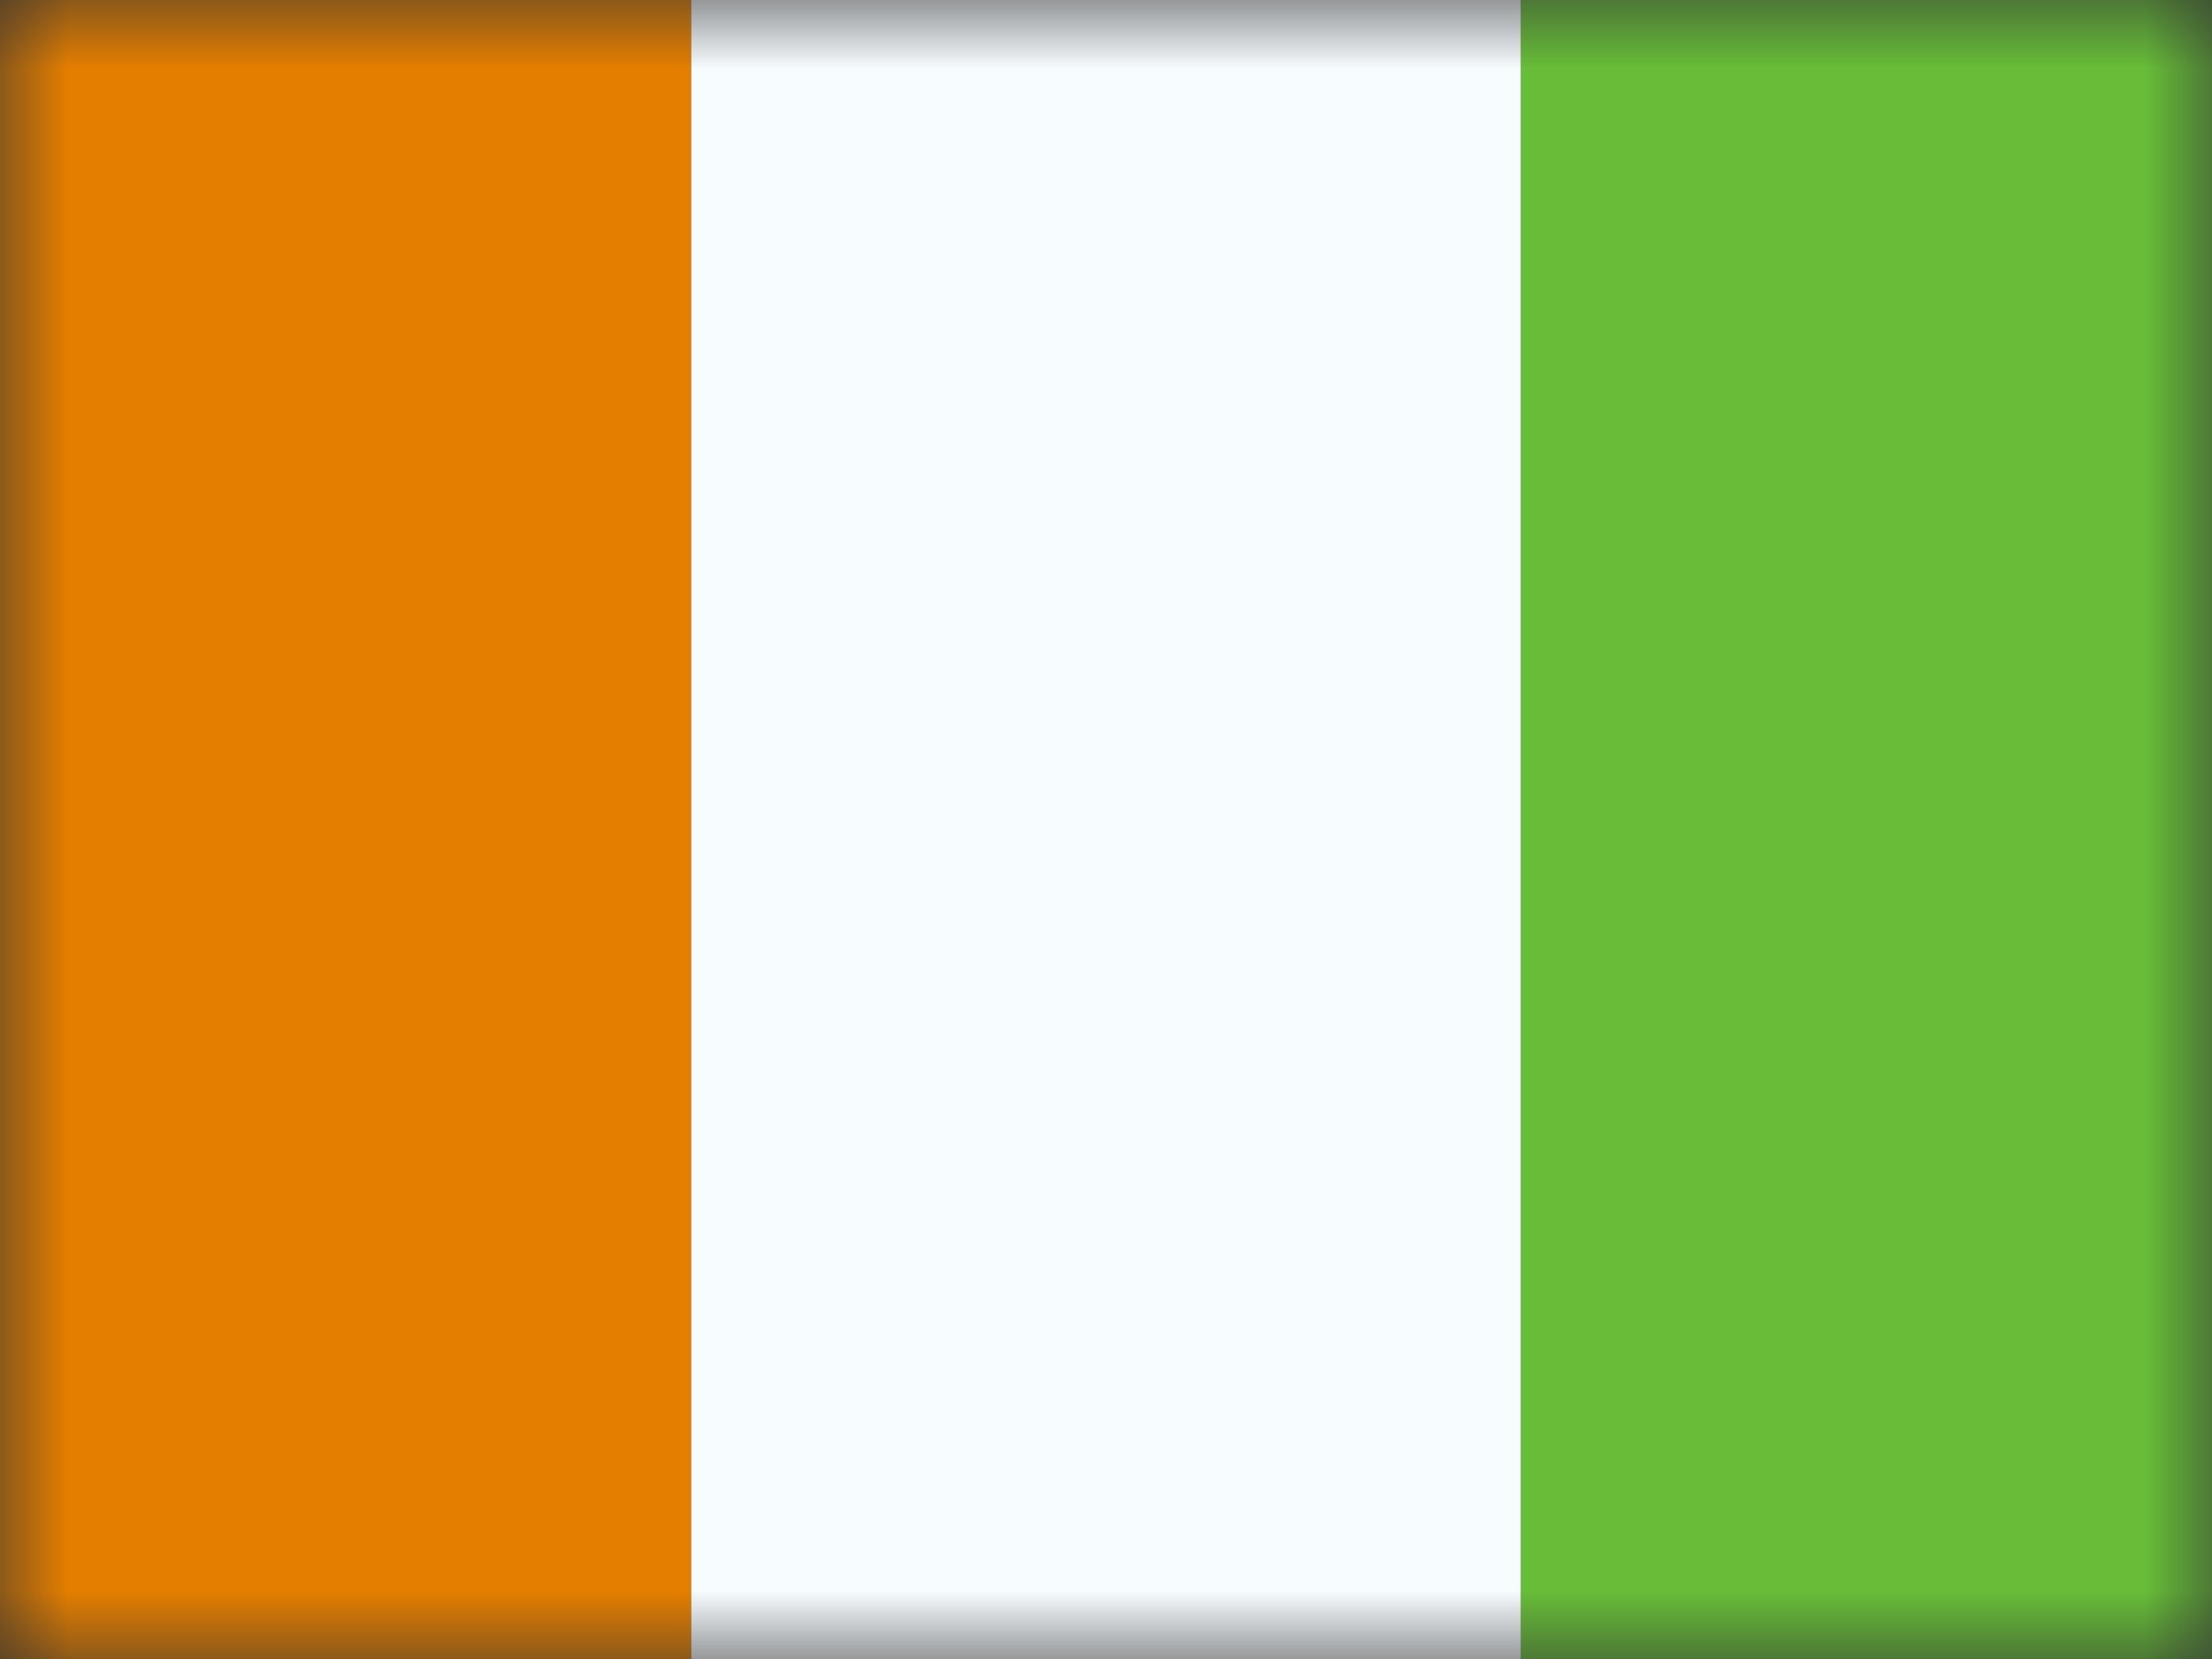 <svg xmlns="http://www.w3.org/2000/svg" fill="none" viewBox="0 0 16 12"><rect x="0" y="0" width="16" height="12" fill="#333333" stroke="none"/><mask id="CI_svg__a" width="16" height="12" x="0" y="0" mask-type="alpha" maskUnits="userSpaceOnUse"><path fill="#fff" d="M0 0H16V12H0z"/></mask><g fill-rule="evenodd" clip-rule="evenodd" mask="url(#CI_svg__a)"><path fill="#67BD38" d="M11 0H16V12H11V0Z"/><path fill="#E47E00" d="M0 0H5V12H0V0Z"/><path fill="#F7FCFF" d="M5 0H11V12H5V0Z"/></g></svg>